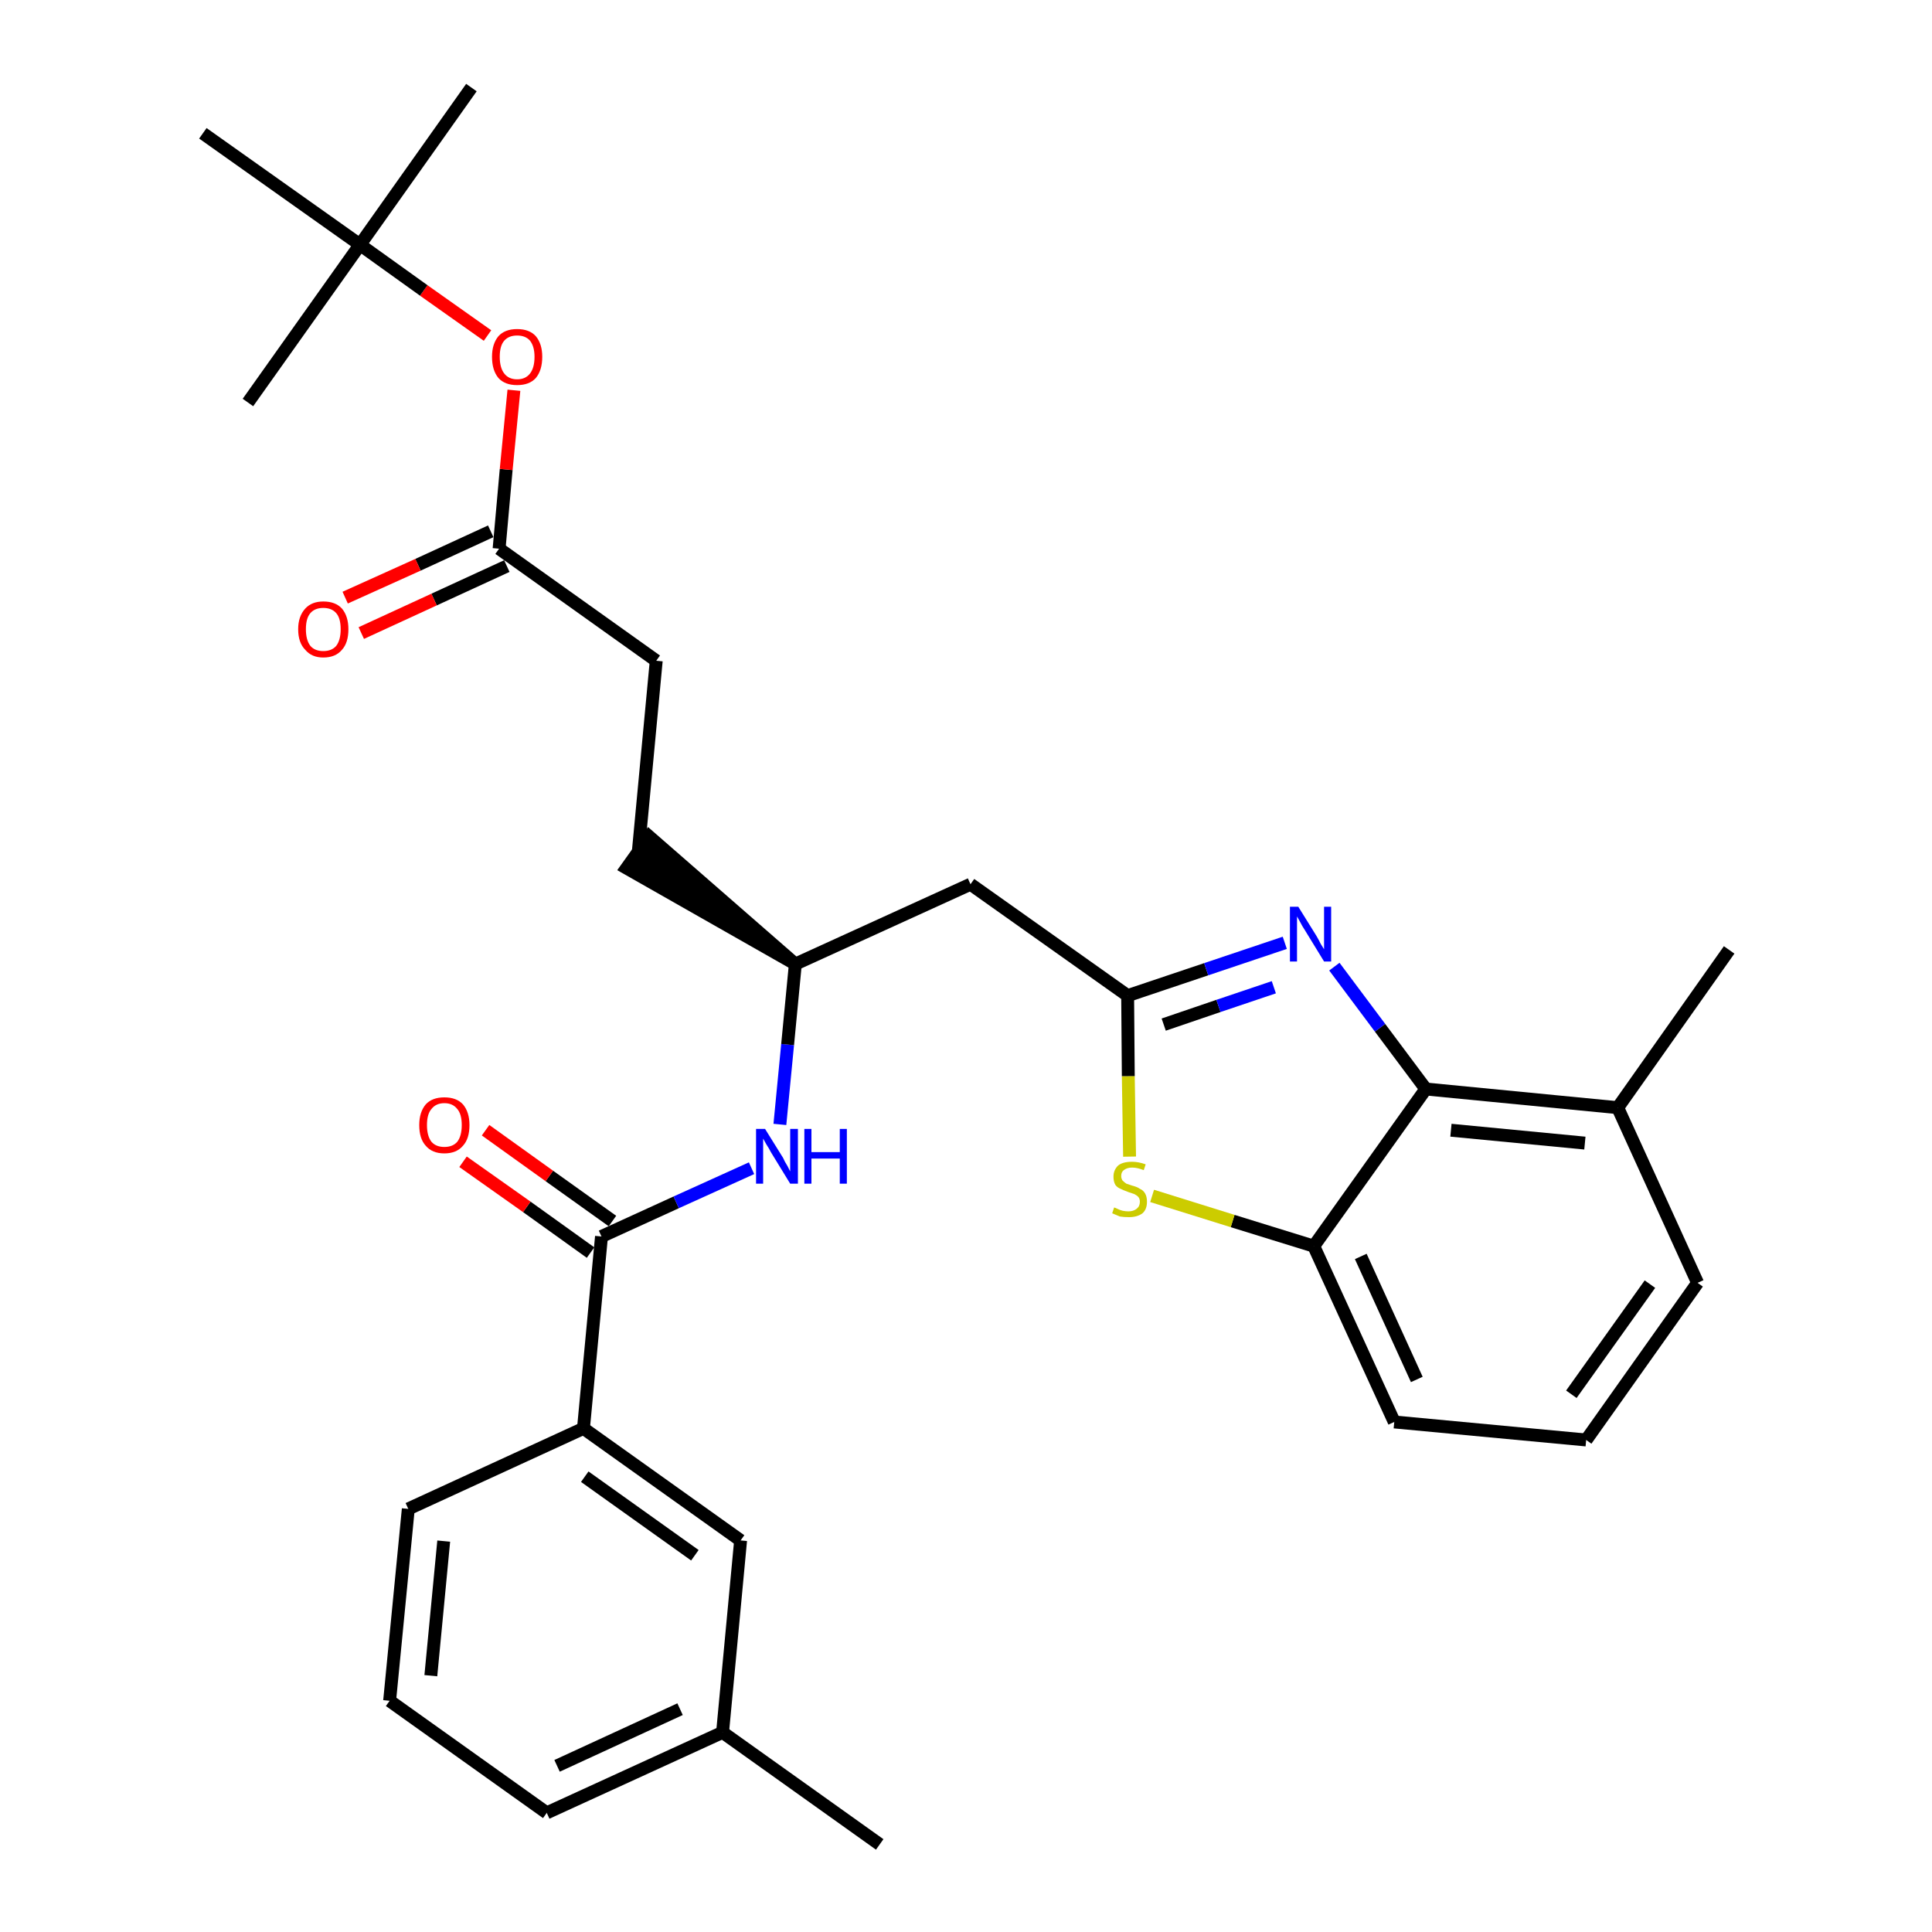 <?xml version='1.0' encoding='iso-8859-1'?>
<svg version='1.1' baseProfile='full'
              xmlns='http://www.w3.org/2000/svg'
                      xmlns:rdkit='http://www.rdkit.org/xml'
                      xmlns:xlink='http://www.w3.org/1999/xlink'
                  xml:space='preserve'
width='300px' height='300px' viewBox='0 0 300 300'>
<!-- END OF HEADER -->
<path class='bond-0 atom-0 atom-1' d='M 136.6,286.4 L 112.2,269.0' style='fill:none;fill-rule:evenodd;stroke:#000000;stroke-width:2.0px;stroke-linecap:butt;stroke-linejoin:miter;stroke-opacity:1' />
<path class='bond-1 atom-1 atom-2' d='M 112.2,269.0 L 84.9,281.5' style='fill:none;fill-rule:evenodd;stroke:#000000;stroke-width:2.0px;stroke-linecap:butt;stroke-linejoin:miter;stroke-opacity:1' />
<path class='bond-1 atom-1 atom-2' d='M 105.6,265.4 L 86.5,274.2' style='fill:none;fill-rule:evenodd;stroke:#000000;stroke-width:2.0px;stroke-linecap:butt;stroke-linejoin:miter;stroke-opacity:1' />
<path class='bond-30 atom-30 atom-1' d='M 115.0,239.2 L 112.2,269.0' style='fill:none;fill-rule:evenodd;stroke:#000000;stroke-width:2.0px;stroke-linecap:butt;stroke-linejoin:miter;stroke-opacity:1' />
<path class='bond-2 atom-2 atom-3' d='M 84.9,281.5 L 60.5,264.1' style='fill:none;fill-rule:evenodd;stroke:#000000;stroke-width:2.0px;stroke-linecap:butt;stroke-linejoin:miter;stroke-opacity:1' />
<path class='bond-3 atom-3 atom-4' d='M 60.5,264.1 L 63.4,234.3' style='fill:none;fill-rule:evenodd;stroke:#000000;stroke-width:2.0px;stroke-linecap:butt;stroke-linejoin:miter;stroke-opacity:1' />
<path class='bond-3 atom-3 atom-4' d='M 66.9,260.2 L 68.9,239.3' style='fill:none;fill-rule:evenodd;stroke:#000000;stroke-width:2.0px;stroke-linecap:butt;stroke-linejoin:miter;stroke-opacity:1' />
<path class='bond-4 atom-4 atom-5' d='M 63.4,234.3 L 90.6,221.8' style='fill:none;fill-rule:evenodd;stroke:#000000;stroke-width:2.0px;stroke-linecap:butt;stroke-linejoin:miter;stroke-opacity:1' />
<path class='bond-5 atom-5 atom-6' d='M 90.6,221.8 L 93.4,192.0' style='fill:none;fill-rule:evenodd;stroke:#000000;stroke-width:2.0px;stroke-linecap:butt;stroke-linejoin:miter;stroke-opacity:1' />
<path class='bond-29 atom-5 atom-30' d='M 90.6,221.8 L 115.0,239.2' style='fill:none;fill-rule:evenodd;stroke:#000000;stroke-width:2.0px;stroke-linecap:butt;stroke-linejoin:miter;stroke-opacity:1' />
<path class='bond-29 atom-5 atom-30' d='M 90.8,229.3 L 107.9,241.5' style='fill:none;fill-rule:evenodd;stroke:#000000;stroke-width:2.0px;stroke-linecap:butt;stroke-linejoin:miter;stroke-opacity:1' />
<path class='bond-6 atom-6 atom-7' d='M 95.1,189.6 L 85.3,182.6' style='fill:none;fill-rule:evenodd;stroke:#000000;stroke-width:2.0px;stroke-linecap:butt;stroke-linejoin:miter;stroke-opacity:1' />
<path class='bond-6 atom-6 atom-7' d='M 85.3,182.6 L 75.4,175.5' style='fill:none;fill-rule:evenodd;stroke:#FF0000;stroke-width:2.0px;stroke-linecap:butt;stroke-linejoin:miter;stroke-opacity:1' />
<path class='bond-6 atom-6 atom-7' d='M 91.7,194.5 L 81.8,187.4' style='fill:none;fill-rule:evenodd;stroke:#000000;stroke-width:2.0px;stroke-linecap:butt;stroke-linejoin:miter;stroke-opacity:1' />
<path class='bond-6 atom-6 atom-7' d='M 81.8,187.4 L 71.9,180.4' style='fill:none;fill-rule:evenodd;stroke:#FF0000;stroke-width:2.0px;stroke-linecap:butt;stroke-linejoin:miter;stroke-opacity:1' />
<path class='bond-7 atom-6 atom-8' d='M 93.4,192.0 L 105.0,186.7' style='fill:none;fill-rule:evenodd;stroke:#000000;stroke-width:2.0px;stroke-linecap:butt;stroke-linejoin:miter;stroke-opacity:1' />
<path class='bond-7 atom-6 atom-8' d='M 105.0,186.7 L 116.7,181.4' style='fill:none;fill-rule:evenodd;stroke:#0000FF;stroke-width:2.0px;stroke-linecap:butt;stroke-linejoin:miter;stroke-opacity:1' />
<path class='bond-8 atom-8 atom-9' d='M 121.1,174.6 L 122.3,162.2' style='fill:none;fill-rule:evenodd;stroke:#0000FF;stroke-width:2.0px;stroke-linecap:butt;stroke-linejoin:miter;stroke-opacity:1' />
<path class='bond-8 atom-8 atom-9' d='M 122.3,162.2 L 123.5,149.7' style='fill:none;fill-rule:evenodd;stroke:#000000;stroke-width:2.0px;stroke-linecap:butt;stroke-linejoin:miter;stroke-opacity:1' />
<path class='bond-9 atom-9 atom-10' d='M 123.5,149.7 L 100.8,129.9 L 97.3,134.8 Z' style='fill:#000000;fill-rule:evenodd;fill-opacity:1;stroke:#000000;stroke-width:2.0px;stroke-linecap:butt;stroke-linejoin:miter;stroke-opacity:1;' />
<path class='bond-18 atom-9 atom-19' d='M 123.5,149.7 L 150.7,137.3' style='fill:none;fill-rule:evenodd;stroke:#000000;stroke-width:2.0px;stroke-linecap:butt;stroke-linejoin:miter;stroke-opacity:1' />
<path class='bond-10 atom-10 atom-11' d='M 99.1,132.4 L 101.9,102.6' style='fill:none;fill-rule:evenodd;stroke:#000000;stroke-width:2.0px;stroke-linecap:butt;stroke-linejoin:miter;stroke-opacity:1' />
<path class='bond-11 atom-11 atom-12' d='M 101.9,102.6 L 77.5,85.2' style='fill:none;fill-rule:evenodd;stroke:#000000;stroke-width:2.0px;stroke-linecap:butt;stroke-linejoin:miter;stroke-opacity:1' />
<path class='bond-12 atom-12 atom-13' d='M 76.2,82.5 L 64.9,87.7' style='fill:none;fill-rule:evenodd;stroke:#000000;stroke-width:2.0px;stroke-linecap:butt;stroke-linejoin:miter;stroke-opacity:1' />
<path class='bond-12 atom-12 atom-13' d='M 64.9,87.7 L 53.6,92.8' style='fill:none;fill-rule:evenodd;stroke:#FF0000;stroke-width:2.0px;stroke-linecap:butt;stroke-linejoin:miter;stroke-opacity:1' />
<path class='bond-12 atom-12 atom-13' d='M 78.7,87.9 L 67.4,93.1' style='fill:none;fill-rule:evenodd;stroke:#000000;stroke-width:2.0px;stroke-linecap:butt;stroke-linejoin:miter;stroke-opacity:1' />
<path class='bond-12 atom-12 atom-13' d='M 67.4,93.1 L 56.1,98.3' style='fill:none;fill-rule:evenodd;stroke:#FF0000;stroke-width:2.0px;stroke-linecap:butt;stroke-linejoin:miter;stroke-opacity:1' />
<path class='bond-13 atom-12 atom-14' d='M 77.5,85.2 L 78.6,72.9' style='fill:none;fill-rule:evenodd;stroke:#000000;stroke-width:2.0px;stroke-linecap:butt;stroke-linejoin:miter;stroke-opacity:1' />
<path class='bond-13 atom-12 atom-14' d='M 78.6,72.9 L 79.8,60.6' style='fill:none;fill-rule:evenodd;stroke:#FF0000;stroke-width:2.0px;stroke-linecap:butt;stroke-linejoin:miter;stroke-opacity:1' />
<path class='bond-14 atom-14 atom-15' d='M 75.7,52.1 L 65.8,45.1' style='fill:none;fill-rule:evenodd;stroke:#FF0000;stroke-width:2.0px;stroke-linecap:butt;stroke-linejoin:miter;stroke-opacity:1' />
<path class='bond-14 atom-14 atom-15' d='M 65.8,45.1 L 55.9,38.0' style='fill:none;fill-rule:evenodd;stroke:#000000;stroke-width:2.0px;stroke-linecap:butt;stroke-linejoin:miter;stroke-opacity:1' />
<path class='bond-15 atom-15 atom-16' d='M 55.9,38.0 L 73.2,13.6' style='fill:none;fill-rule:evenodd;stroke:#000000;stroke-width:2.0px;stroke-linecap:butt;stroke-linejoin:miter;stroke-opacity:1' />
<path class='bond-16 atom-15 atom-17' d='M 55.9,38.0 L 38.5,62.5' style='fill:none;fill-rule:evenodd;stroke:#000000;stroke-width:2.0px;stroke-linecap:butt;stroke-linejoin:miter;stroke-opacity:1' />
<path class='bond-17 atom-15 atom-18' d='M 55.9,38.0 L 31.5,20.7' style='fill:none;fill-rule:evenodd;stroke:#000000;stroke-width:2.0px;stroke-linecap:butt;stroke-linejoin:miter;stroke-opacity:1' />
<path class='bond-19 atom-19 atom-20' d='M 150.7,137.3 L 175.1,154.6' style='fill:none;fill-rule:evenodd;stroke:#000000;stroke-width:2.0px;stroke-linecap:butt;stroke-linejoin:miter;stroke-opacity:1' />
<path class='bond-20 atom-20 atom-21' d='M 175.1,154.6 L 187.3,150.5' style='fill:none;fill-rule:evenodd;stroke:#000000;stroke-width:2.0px;stroke-linecap:butt;stroke-linejoin:miter;stroke-opacity:1' />
<path class='bond-20 atom-20 atom-21' d='M 187.3,150.5 L 199.5,146.4' style='fill:none;fill-rule:evenodd;stroke:#0000FF;stroke-width:2.0px;stroke-linecap:butt;stroke-linejoin:miter;stroke-opacity:1' />
<path class='bond-20 atom-20 atom-21' d='M 180.7,159.1 L 189.2,156.2' style='fill:none;fill-rule:evenodd;stroke:#000000;stroke-width:2.0px;stroke-linecap:butt;stroke-linejoin:miter;stroke-opacity:1' />
<path class='bond-20 atom-20 atom-21' d='M 189.2,156.2 L 197.8,153.3' style='fill:none;fill-rule:evenodd;stroke:#0000FF;stroke-width:2.0px;stroke-linecap:butt;stroke-linejoin:miter;stroke-opacity:1' />
<path class='bond-31 atom-29 atom-20' d='M 175.4,179.6 L 175.2,167.1' style='fill:none;fill-rule:evenodd;stroke:#CCCC00;stroke-width:2.0px;stroke-linecap:butt;stroke-linejoin:miter;stroke-opacity:1' />
<path class='bond-31 atom-29 atom-20' d='M 175.2,167.1 L 175.1,154.6' style='fill:none;fill-rule:evenodd;stroke:#000000;stroke-width:2.0px;stroke-linecap:butt;stroke-linejoin:miter;stroke-opacity:1' />
<path class='bond-21 atom-21 atom-22' d='M 207.2,150.1 L 214.3,159.6' style='fill:none;fill-rule:evenodd;stroke:#0000FF;stroke-width:2.0px;stroke-linecap:butt;stroke-linejoin:miter;stroke-opacity:1' />
<path class='bond-21 atom-21 atom-22' d='M 214.3,159.6 L 221.4,169.1' style='fill:none;fill-rule:evenodd;stroke:#000000;stroke-width:2.0px;stroke-linecap:butt;stroke-linejoin:miter;stroke-opacity:1' />
<path class='bond-22 atom-22 atom-23' d='M 221.4,169.1 L 251.2,172.0' style='fill:none;fill-rule:evenodd;stroke:#000000;stroke-width:2.0px;stroke-linecap:butt;stroke-linejoin:miter;stroke-opacity:1' />
<path class='bond-22 atom-22 atom-23' d='M 225.3,175.5 L 246.1,177.5' style='fill:none;fill-rule:evenodd;stroke:#000000;stroke-width:2.0px;stroke-linecap:butt;stroke-linejoin:miter;stroke-opacity:1' />
<path class='bond-32 atom-28 atom-22' d='M 204.0,193.5 L 221.4,169.1' style='fill:none;fill-rule:evenodd;stroke:#000000;stroke-width:2.0px;stroke-linecap:butt;stroke-linejoin:miter;stroke-opacity:1' />
<path class='bond-23 atom-23 atom-24' d='M 251.2,172.0 L 268.5,147.5' style='fill:none;fill-rule:evenodd;stroke:#000000;stroke-width:2.0px;stroke-linecap:butt;stroke-linejoin:miter;stroke-opacity:1' />
<path class='bond-24 atom-23 atom-25' d='M 251.2,172.0 L 263.6,199.2' style='fill:none;fill-rule:evenodd;stroke:#000000;stroke-width:2.0px;stroke-linecap:butt;stroke-linejoin:miter;stroke-opacity:1' />
<path class='bond-25 atom-25 atom-26' d='M 263.6,199.2 L 246.3,223.6' style='fill:none;fill-rule:evenodd;stroke:#000000;stroke-width:2.0px;stroke-linecap:butt;stroke-linejoin:miter;stroke-opacity:1' />
<path class='bond-25 atom-25 atom-26' d='M 256.2,199.4 L 244.0,216.5' style='fill:none;fill-rule:evenodd;stroke:#000000;stroke-width:2.0px;stroke-linecap:butt;stroke-linejoin:miter;stroke-opacity:1' />
<path class='bond-26 atom-26 atom-27' d='M 246.3,223.6 L 216.5,220.8' style='fill:none;fill-rule:evenodd;stroke:#000000;stroke-width:2.0px;stroke-linecap:butt;stroke-linejoin:miter;stroke-opacity:1' />
<path class='bond-27 atom-27 atom-28' d='M 216.5,220.8 L 204.0,193.5' style='fill:none;fill-rule:evenodd;stroke:#000000;stroke-width:2.0px;stroke-linecap:butt;stroke-linejoin:miter;stroke-opacity:1' />
<path class='bond-27 atom-27 atom-28' d='M 220.0,214.2 L 211.3,195.1' style='fill:none;fill-rule:evenodd;stroke:#000000;stroke-width:2.0px;stroke-linecap:butt;stroke-linejoin:miter;stroke-opacity:1' />
<path class='bond-28 atom-28 atom-29' d='M 204.0,193.5 L 191.4,189.6' style='fill:none;fill-rule:evenodd;stroke:#000000;stroke-width:2.0px;stroke-linecap:butt;stroke-linejoin:miter;stroke-opacity:1' />
<path class='bond-28 atom-28 atom-29' d='M 191.4,189.6 L 178.9,185.7' style='fill:none;fill-rule:evenodd;stroke:#CCCC00;stroke-width:2.0px;stroke-linecap:butt;stroke-linejoin:miter;stroke-opacity:1' />
<path  class='atom-7' d='M 65.1 174.7
Q 65.1 172.7, 66.1 171.5
Q 67.1 170.4, 69.0 170.4
Q 70.9 170.4, 71.9 171.5
Q 72.9 172.7, 72.9 174.7
Q 72.9 176.8, 71.9 177.9
Q 70.9 179.1, 69.0 179.1
Q 67.1 179.1, 66.1 177.9
Q 65.1 176.8, 65.1 174.7
M 69.0 178.1
Q 70.3 178.1, 71.0 177.3
Q 71.7 176.4, 71.7 174.7
Q 71.7 173.0, 71.0 172.2
Q 70.3 171.3, 69.0 171.3
Q 67.7 171.3, 67.0 172.2
Q 66.3 173.0, 66.3 174.7
Q 66.3 176.4, 67.0 177.3
Q 67.7 178.1, 69.0 178.1
' fill='#FF0000'/>
<path  class='atom-8' d='M 118.8 175.3
L 121.6 179.8
Q 121.8 180.3, 122.3 181.1
Q 122.7 181.9, 122.7 181.9
L 122.7 175.3
L 123.9 175.3
L 123.9 183.8
L 122.7 183.8
L 119.7 178.9
Q 119.4 178.3, 119.0 177.7
Q 118.6 177.0, 118.5 176.8
L 118.5 183.8
L 117.4 183.8
L 117.4 175.3
L 118.8 175.3
' fill='#0000FF'/>
<path  class='atom-8' d='M 124.9 175.3
L 126.0 175.3
L 126.0 178.9
L 130.4 178.9
L 130.4 175.3
L 131.5 175.3
L 131.5 183.8
L 130.4 183.8
L 130.4 179.9
L 126.0 179.9
L 126.0 183.8
L 124.9 183.8
L 124.9 175.3
' fill='#0000FF'/>
<path  class='atom-13' d='M 46.3 97.7
Q 46.3 95.7, 47.4 94.5
Q 48.4 93.4, 50.2 93.4
Q 52.1 93.4, 53.1 94.5
Q 54.1 95.7, 54.1 97.7
Q 54.1 99.8, 53.1 100.9
Q 52.1 102.1, 50.2 102.1
Q 48.4 102.1, 47.4 100.9
Q 46.3 99.8, 46.3 97.7
M 50.2 101.1
Q 51.5 101.1, 52.2 100.3
Q 52.9 99.4, 52.9 97.7
Q 52.9 96.0, 52.2 95.2
Q 51.5 94.4, 50.2 94.4
Q 48.9 94.4, 48.2 95.2
Q 47.5 96.0, 47.5 97.7
Q 47.5 99.4, 48.2 100.3
Q 48.9 101.1, 50.2 101.1
' fill='#FF0000'/>
<path  class='atom-14' d='M 76.4 55.4
Q 76.4 53.4, 77.4 52.2
Q 78.4 51.1, 80.3 51.1
Q 82.2 51.1, 83.2 52.2
Q 84.2 53.4, 84.2 55.4
Q 84.2 57.5, 83.2 58.7
Q 82.2 59.8, 80.3 59.8
Q 78.4 59.8, 77.4 58.7
Q 76.4 57.5, 76.4 55.4
M 80.3 58.9
Q 81.6 58.9, 82.3 58.0
Q 83.0 57.1, 83.0 55.4
Q 83.0 53.8, 82.3 52.9
Q 81.6 52.1, 80.3 52.1
Q 79.0 52.1, 78.3 52.9
Q 77.6 53.7, 77.6 55.4
Q 77.6 57.1, 78.3 58.0
Q 79.0 58.9, 80.3 58.9
' fill='#FF0000'/>
<path  class='atom-21' d='M 201.6 140.8
L 204.4 145.3
Q 204.7 145.8, 205.1 146.6
Q 205.6 147.4, 205.6 147.4
L 205.6 140.8
L 206.7 140.8
L 206.7 149.3
L 205.6 149.3
L 202.6 144.4
Q 202.2 143.8, 201.9 143.2
Q 201.5 142.5, 201.4 142.3
L 201.4 149.3
L 200.3 149.3
L 200.3 140.8
L 201.6 140.8
' fill='#0000FF'/>
<path  class='atom-29' d='M 173.0 187.5
Q 173.1 187.5, 173.5 187.7
Q 173.9 187.9, 174.3 188.0
Q 174.8 188.1, 175.2 188.1
Q 176.0 188.1, 176.5 187.7
Q 177.0 187.3, 177.0 186.6
Q 177.0 186.1, 176.7 185.8
Q 176.5 185.6, 176.1 185.4
Q 175.8 185.3, 175.2 185.1
Q 174.4 184.8, 174.0 184.6
Q 173.5 184.4, 173.2 184.0
Q 172.9 183.5, 172.9 182.7
Q 172.9 181.7, 173.6 181.0
Q 174.3 180.4, 175.8 180.4
Q 176.8 180.4, 177.9 180.8
L 177.6 181.7
Q 176.6 181.3, 175.8 181.3
Q 175.0 181.3, 174.5 181.7
Q 174.1 182.0, 174.1 182.6
Q 174.1 183.0, 174.3 183.3
Q 174.6 183.6, 174.9 183.8
Q 175.2 183.9, 175.8 184.1
Q 176.6 184.3, 177.0 184.6
Q 177.5 184.8, 177.8 185.3
Q 178.1 185.8, 178.1 186.6
Q 178.1 187.8, 177.4 188.4
Q 176.6 189.0, 175.3 189.0
Q 174.5 189.0, 173.9 188.9
Q 173.4 188.7, 172.7 188.4
L 173.0 187.5
' fill='#CCCC00'/>
</svg>

